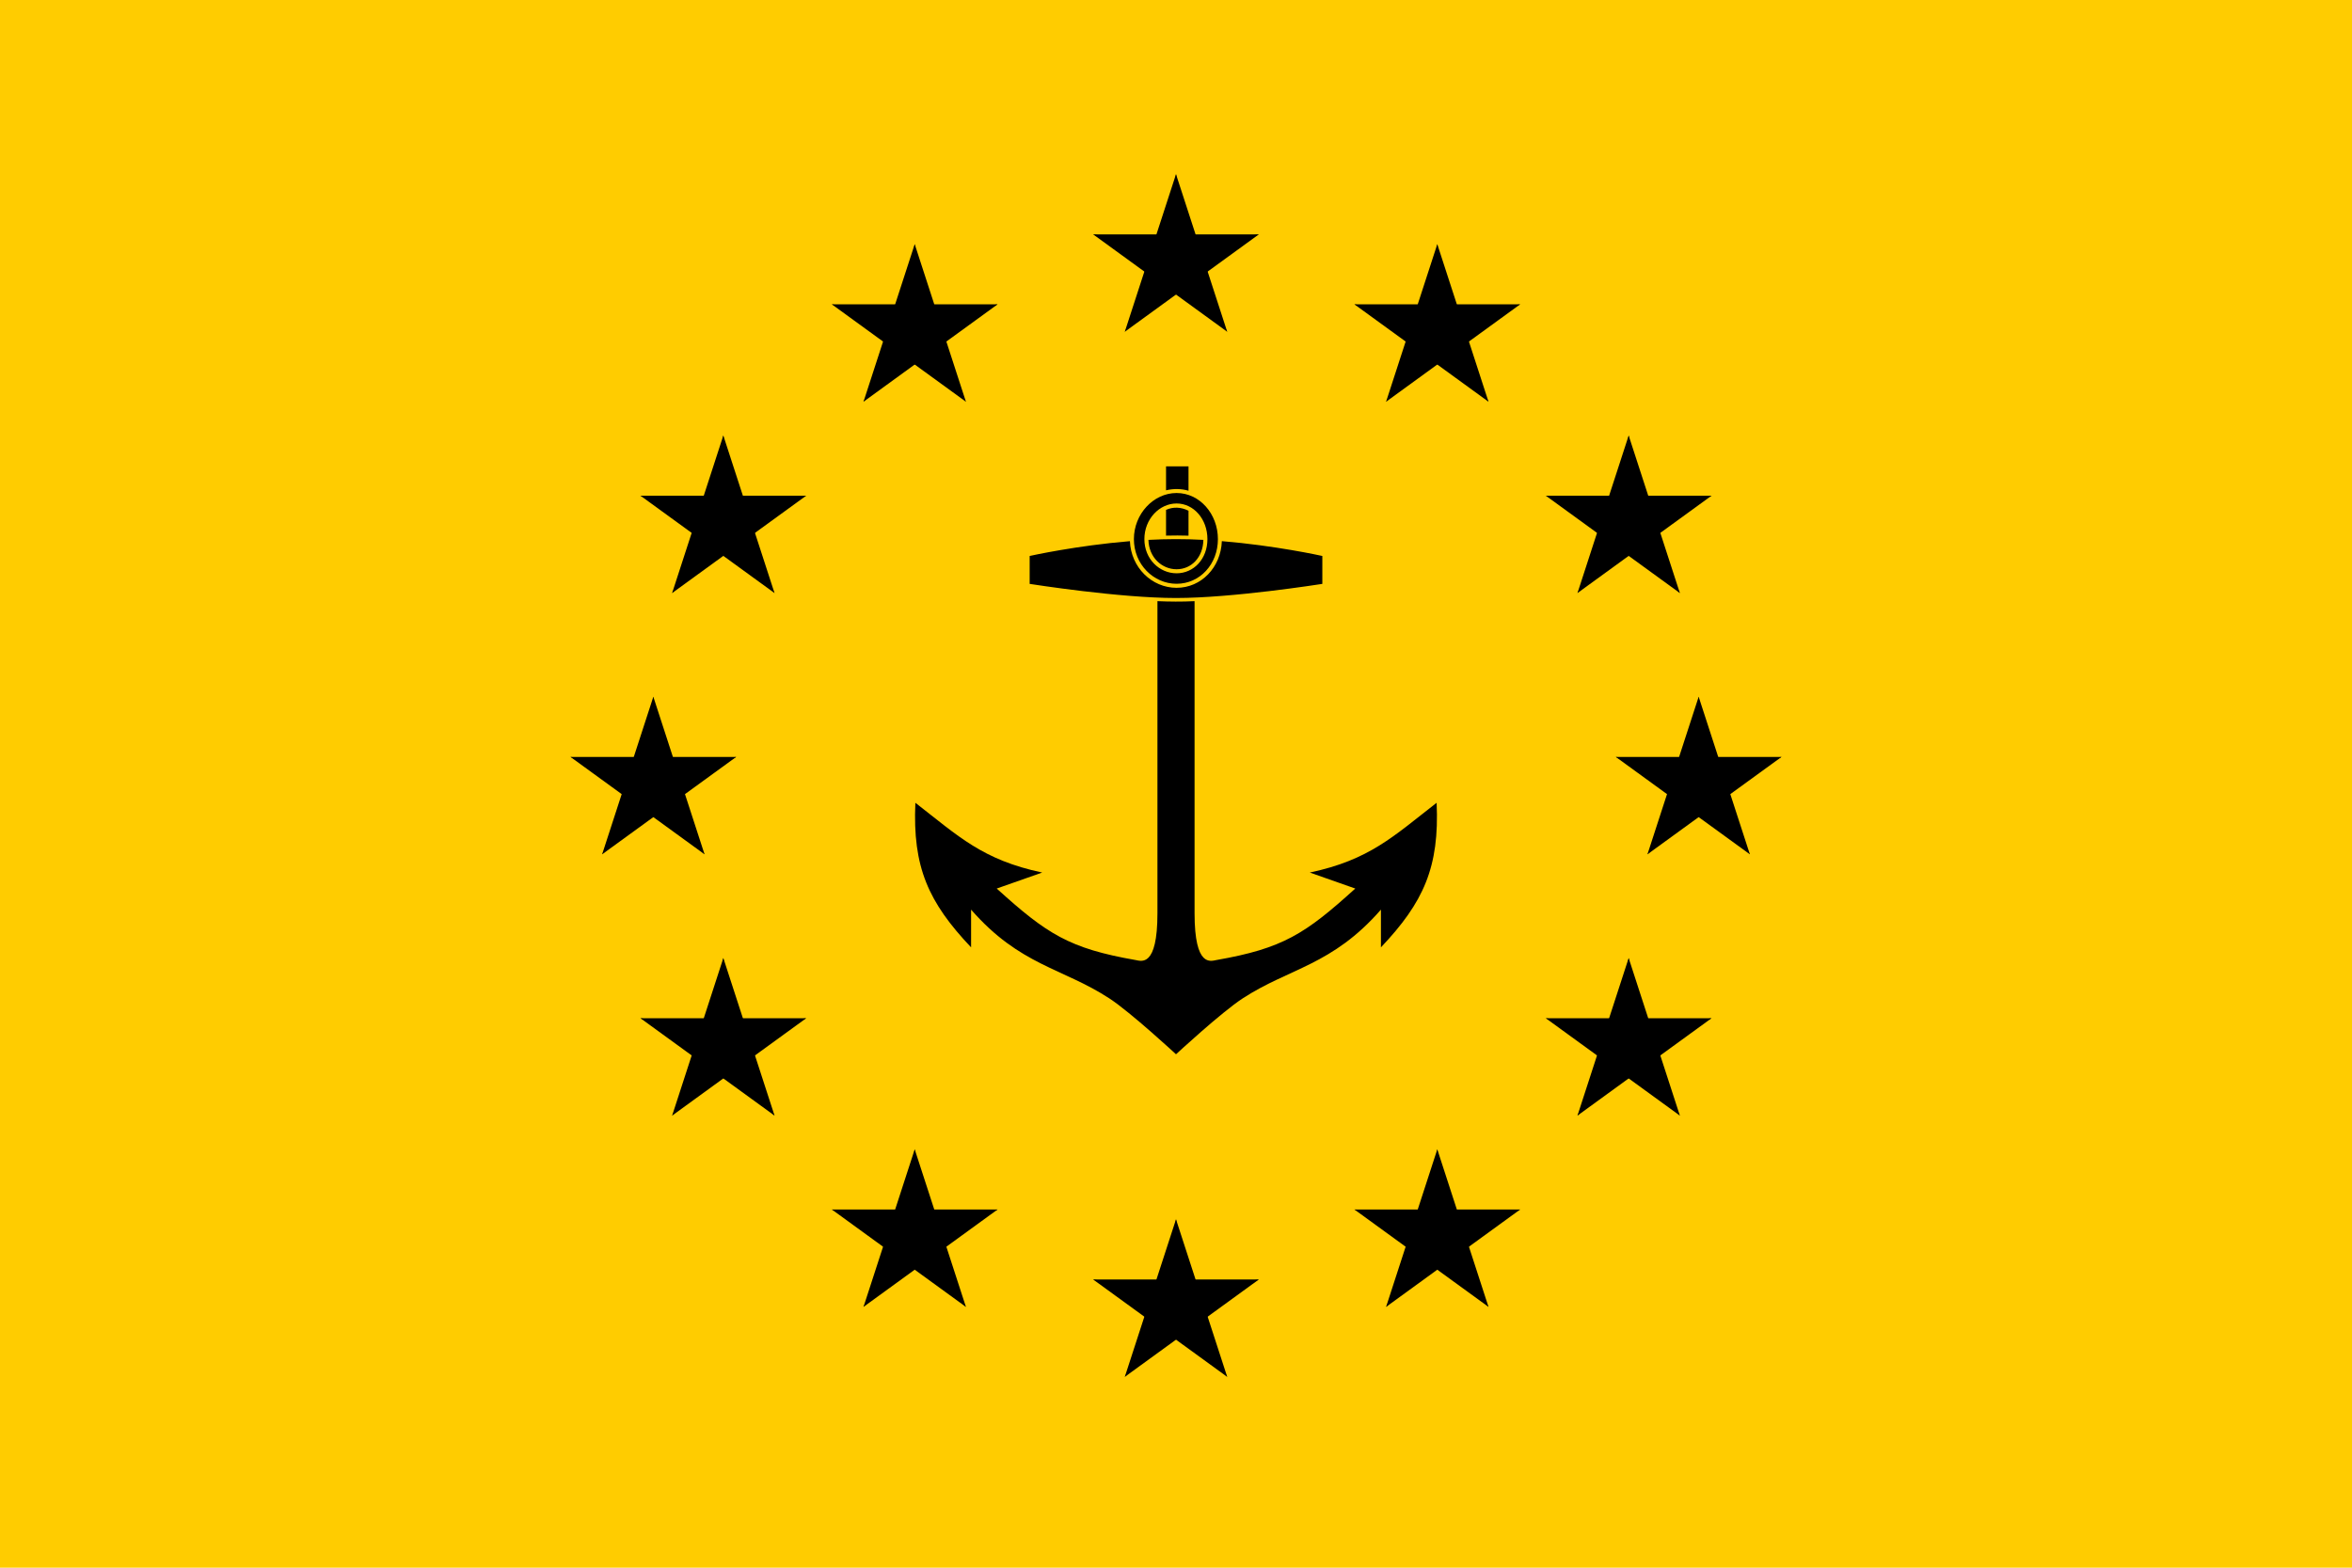 <?xml version="1.0" encoding="UTF-8" standalone="no"?>
<svg
   xmlns:dc="http://purl.org/dc/elements/1.1/"
   xmlns:cc="http://creativecommons.org/ns#"
   xmlns:rdf="http://www.w3.org/1999/02/22-rdf-syntax-ns#"
   xmlns:svg="http://www.w3.org/2000/svg"
   xmlns="http://www.w3.org/2000/svg"
   xmlns:xlink="http://www.w3.org/1999/xlink"
   xmlns:sodipodi="http://sodipodi.sourceforge.net/DTD/sodipodi-0.dtd"
   xmlns:inkscape="http://www.inkscape.org/namespaces/inkscape"
   version="1.1"
   width="600"
   height="400"
   id="svg39"
   sodipodi:docname="league-flag-full.svg"
   inkscape:version="0.92.4 (5da689c313, 2019-01-14)">
  <sodipodi:namedview
     pagecolor="#ffffff"
     bordercolor="#666666"
     borderopacity="1"
     objecttolerance="10"
     gridtolerance="10"
     guidetolerance="10"
     inkscape:pageopacity="0"
     inkscape:pageshadow="2"
     inkscape:window-width="1029"
     inkscape:window-height="970"
     id="namedview41"
     showgrid="false"
     fit-margin-top="0"
     fit-margin-left="0"
     fit-margin-right="0"
     fit-margin-bottom="0"
     inkscape:zoom="0.54648006"
     inkscape:cx="264.92471"
     inkscape:cy="364.95537"
     inkscape:window-x="71"
     inkscape:window-y="25"
     inkscape:window-maximized="0"
     inkscape:current-layer="svg39" />
  <desc
     id="desc2">European flag</desc>
  <defs
     id="defs16">
    <g
       id="s">
      <g
         id="c">
        <path
           id="t"
           d="M 0,0 V 1 H 0.5 Z"
           transform="rotate(18,3.157,-0.5)"
           inkscape:connector-curvature="0" />
        <use
           xlink:href="#t"
           transform="scale(-1,1)"
           id="use5"
           x="0"
           y="0"
           width="100%"
           height="100%" />
      </g>
      <g
         id="a">
        <use
           xlink:href="#c"
           transform="rotate(72)"
           id="use8"
           x="0"
           y="0"
           width="100%"
           height="100%" />
        <use
           xlink:href="#c"
           transform="rotate(144)"
           id="use10"
           x="0"
           y="0"
           width="100%"
           height="100%" />
      </g>
      <use
         xlink:href="#a"
         transform="scale(-1,1)"
         id="use13"
         x="0"
         y="0"
         width="100%"
         height="100%" />
    </g>
  </defs>
  <rect
     style="fill:#ffcc00;fill-opacity:1;stroke-width:1.35"
     y="0"
     x="0"
     width="600"
     height="400"
     id="rect18" />
  <g
     style="fill:#000000;stroke-width:1.822"
     transform="matrix(22.222,0,0,22.222,300,200)"
     id="g37">
    <use
       style="fill:#000000;stroke-width:1.35"
       height="100%"
       width="100%"
       x="0"
       xlink:href="#s"
       y="-6"
       id="use20" />
    <use
       style="fill:#000000;stroke-width:1.35"
       height="100%"
       width="100%"
       x="0"
       xlink:href="#s"
       y="6"
       id="use22" />
    <g
       style="fill:#000000;stroke-width:1.35"
       id="l">
      <use
         style="fill:#000000;stroke-width:1.35"
         height="100%"
         width="100%"
         y="0"
         xlink:href="#s"
         x="-6"
         id="use24" />
      <use
         style="fill:#000000;stroke-width:1.35"
         height="100%"
         width="100%"
         y="0"
         x="0"
         xlink:href="#s"
         transform="rotate(-144,-2.344,-2.111)"
         id="use26" />
      <use
         style="fill:#000000;stroke-width:1.35"
         height="100%"
         width="100%"
         y="0"
         x="0"
         xlink:href="#s"
         transform="rotate(144,-2.111,-2.344)"
         id="use28" />
      <use
         style="fill:#000000;stroke-width:1.35"
         height="100%"
         width="100%"
         y="0"
         x="0"
         xlink:href="#s"
         transform="rotate(72,-4.663,-2.076)"
         id="use30" />
      <use
         style="fill:#000000;stroke-width:1.35"
         height="100%"
         width="100%"
         y="0"
         x="0"
         xlink:href="#s"
         transform="rotate(72,-5.076,0.534)"
         id="use32" />
    </g>
    <use
       style="fill:#000000;stroke-width:1.35"
       height="100%"
       width="100%"
       y="0"
       x="0"
       xlink:href="#l"
       transform="scale(-1,1)"
       id="use35" />
  </g>
  <path
     d="m 300.15,128.464 c -4.383,0 -8.216,3.976 -8.216,9.09 0,5.114 3.864,8.723 8.216,8.723 4.352,0 7.866,-3.634 7.866,-8.723 0,-5.089 -3.483,-9.09 -7.866,-9.09 z m 0,-2.672 c 5.893,0 10.541,5.332 10.541,11.762 0,6.431 -4.628,11.398 -10.541,11.398 -5.913,0 -10.891,-4.985 -10.891,-11.398 0,-6.412 4.998,-11.762 10.891,-11.762 z M 297.458,119 v 6.106 c 1.94,-0.467 3.95,-0.421 5.735,0.102 v -6.209 z m 0,11.098 v 6.568 c 1.95,-0.059 3.928,-0.04 5.735,0.01 v -6.359 c -1.908,-0.962 -3.923,-1.04 -5.735,-0.218 z m -4.489,7.653 c 0.097,4.49 3.449,7.497 7.181,7.497 3.733,0 6.746,-2.984 6.832,-7.499 -4.807,-0.266 -9.54,-0.233 -14.013,0.002 z m 18.727,0.323 c -0.249,6.679 -5.219,11.906 -11.546,11.906 -6.327,0 -11.64,-5.206 -11.906,-11.901 -13.506,1.12 -25.058,3.659 -25.576,3.778 v 7.124 c 0.796,0.115 22.919,3.601 37.331,3.601 14.411,0 36.534,-3.486 37.331,-3.601 v -7.124 c -0.519,-0.119 -12.102,-2.666 -25.633,-3.783 z m -16.431,15.312 v 79.641 c 0,13.922 -4.135,12.183 -5.607,11.925 -16.879,-2.958 -22.565,-6.609 -35.394,-18.238 l 11.608,-4.082 c -15.247,-3.236 -21.319,-9.229 -32.36,-17.801 -0.733,16.459 3.331,25.397 14.213,36.891 v -9.627 c 12.452,14.271 23.347,14.871 35.265,22.647 5.462,3.563 17.011,14.258 17.011,14.258 0,0 11.549,-10.695 17.011,-14.258 11.919,-7.776 22.814,-8.376 35.265,-22.647 v 9.627 c 10.882,-11.494 14.944,-20.432 14.211,-36.891 -11.04,8.572 -17.113,14.566 -32.36,17.801 l 11.608,4.082 c -12.829,11.628 -18.514,15.28 -35.393,18.238 -1.472,0.258 -5.607,1.997 -5.607,-11.925 V 153.386 c -3.239,0.168 -6.491,0.131 -9.472,0 z"
     style="color:#000000;font-style:normal;font-variant:normal;font-weight:normal;font-stretch:normal;font-size:12px;line-height:normal;font-family:Dialog;font-variant-ligatures:normal;font-variant-position:normal;font-variant-caps:normal;font-variant-numeric:normal;font-variant-alternates:normal;font-feature-settings:normal;text-indent:0;text-align:start;text-decoration:none;text-decoration-line:none;text-decoration-style:solid;text-decoration-color:#000000;letter-spacing:normal;word-spacing:normal;text-transform:none;writing-mode:lr-tb;direction:ltr;text-orientation:mixed;dominant-baseline:auto;baseline-shift:baseline;text-anchor:start;white-space:normal;shape-padding:0;clip-rule:nonzero;display:inline;overflow:visible;visibility:visible;opacity:1;isolation:auto;mix-blend-mode:normal;color-interpolation:auto;color-interpolation-filters:linearRGB;solid-color:#000000;solid-opacity:1;vector-effect:none;fill:#000000;fill-opacity:1;fill-rule:evenodd;stroke:none;stroke-width:1.663;stroke-linecap:square;stroke-linejoin:miter;stroke-miterlimit:10;stroke-dasharray:none;stroke-dashoffset:0;stroke-opacity:1;color-rendering:auto;image-rendering:auto;shape-rendering:auto;text-rendering:auto;enable-background:accumulate"
     id="path444"
     inkscape:connector-curvature="0" />
</svg>
